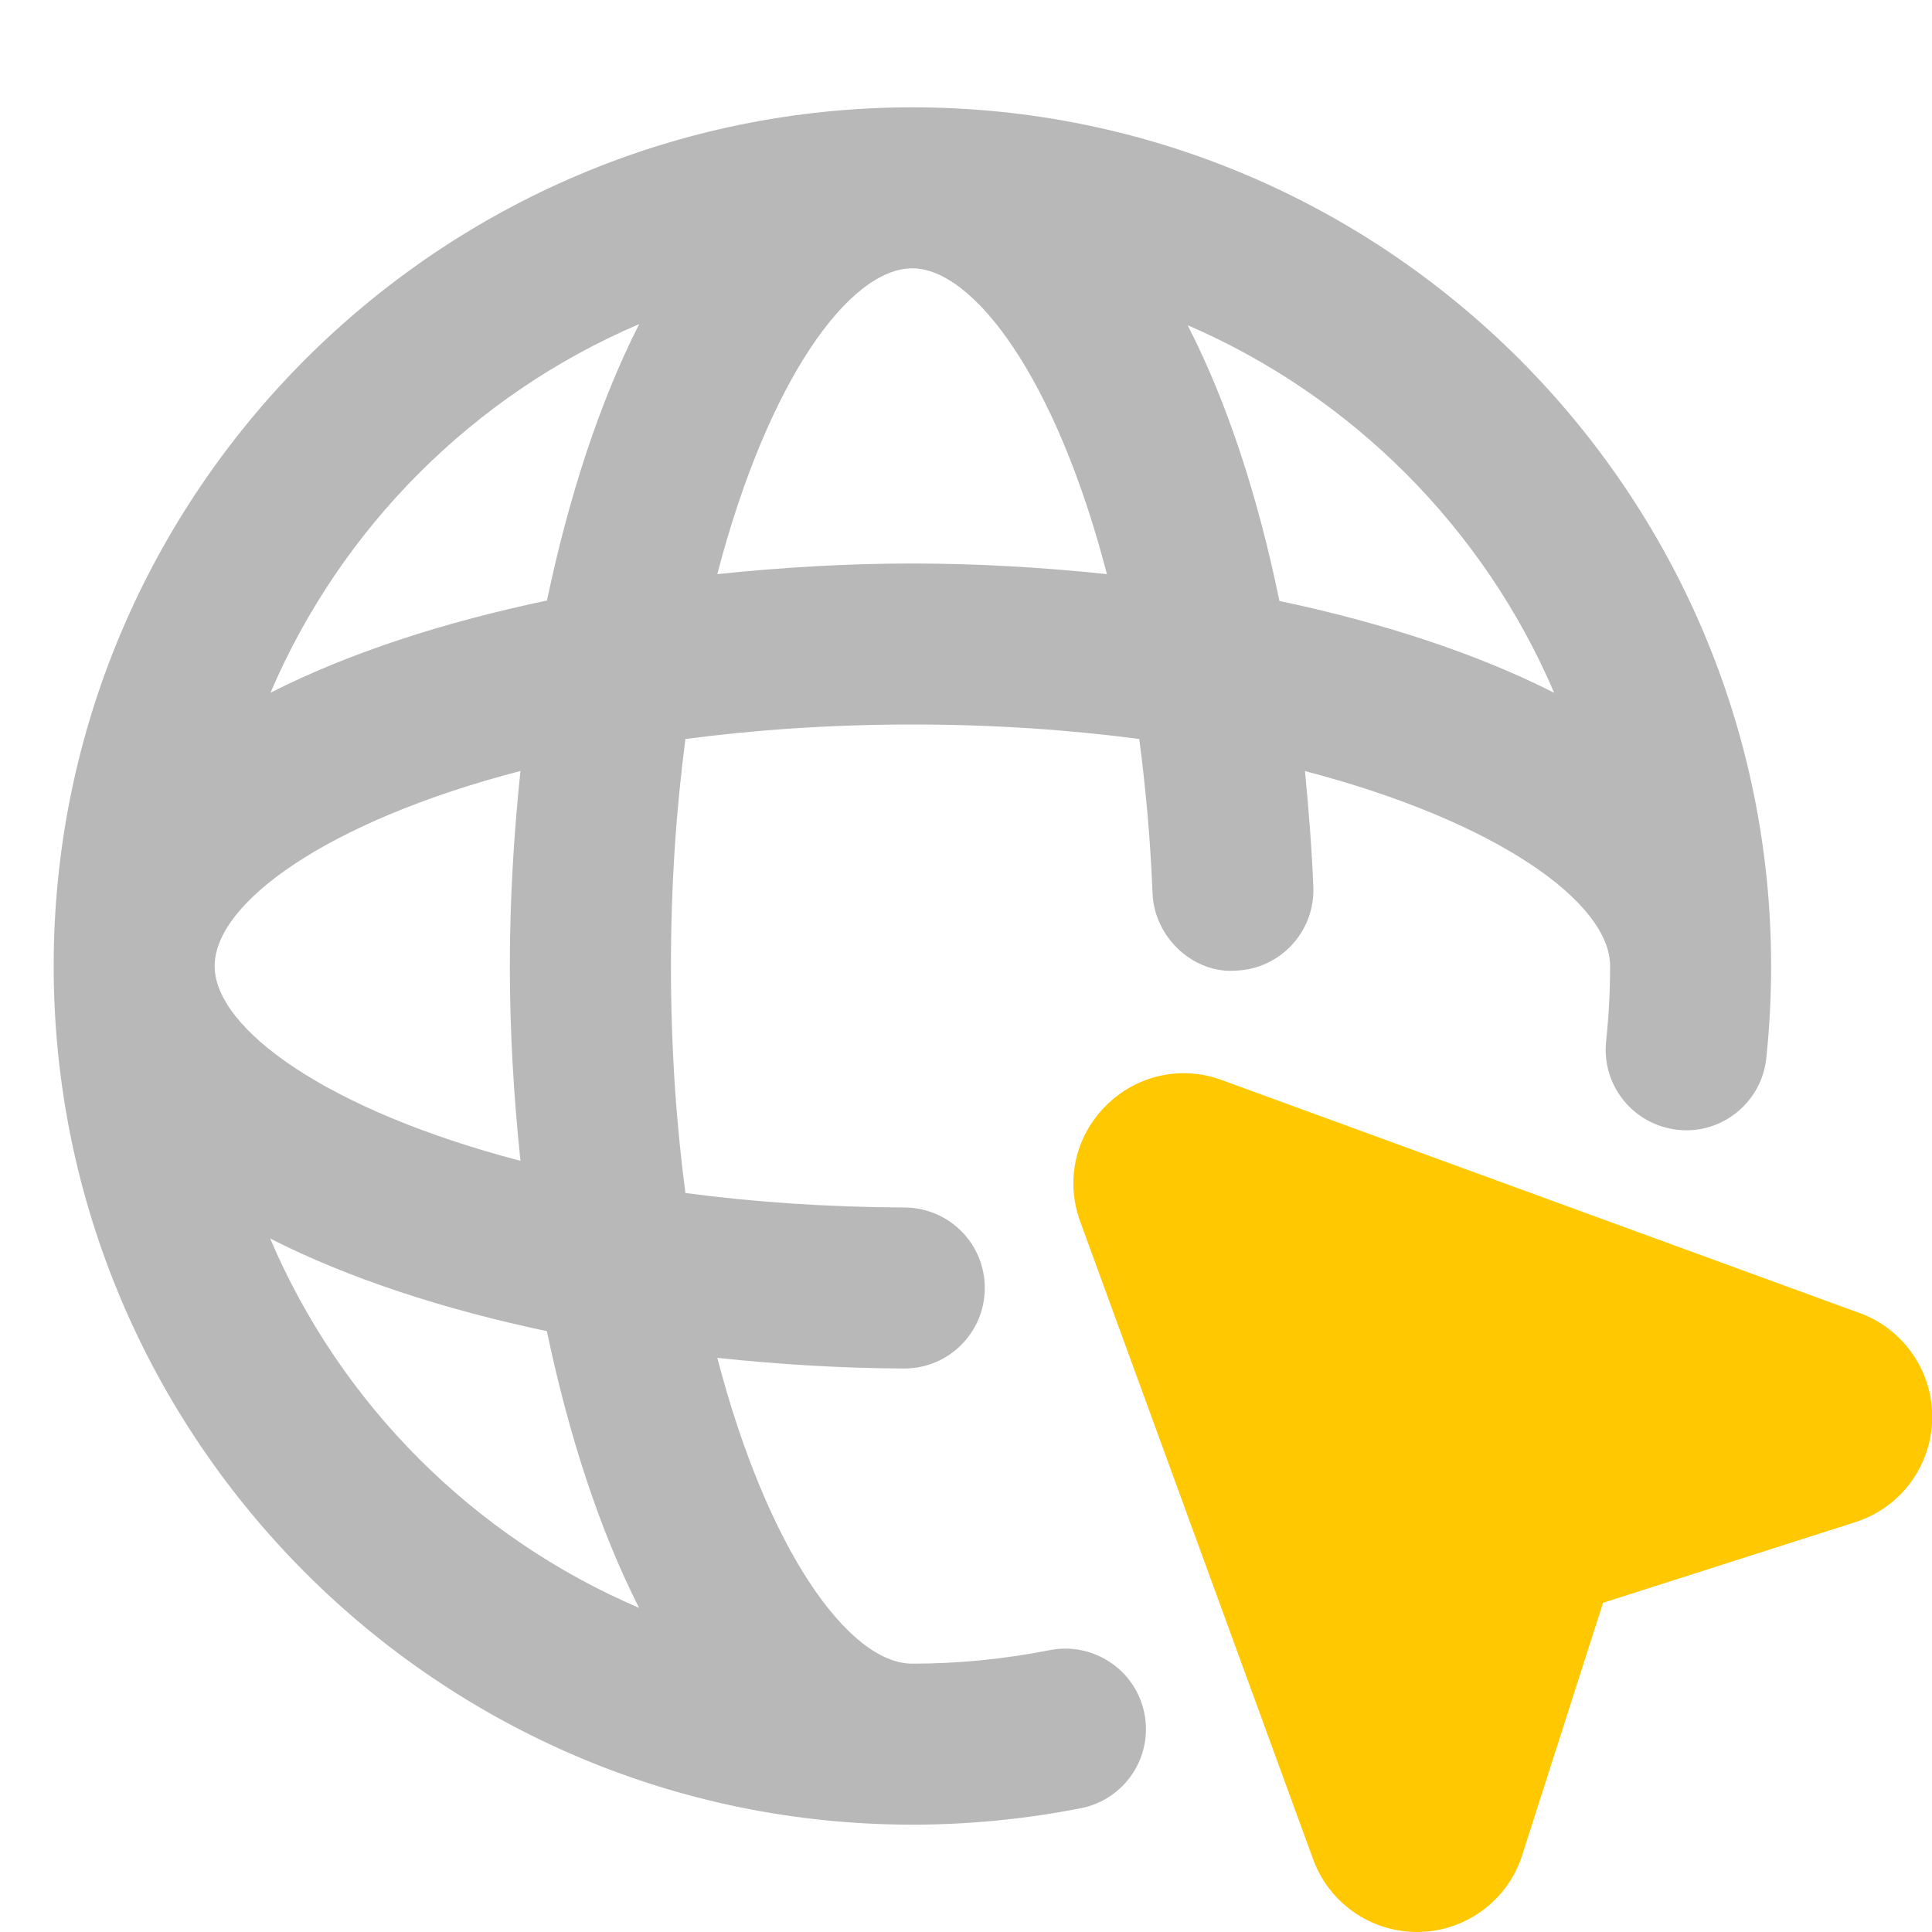 <svg xmlns="http://www.w3.org/2000/svg" width="18" height="18" viewBox="0 0 18 18"><title>globe pointer</title><g fill="#b8b8b8e0" class="nc-icon-wrapper"><path d="M9.78,15.374c-.42,.083-.851,.126-1.28,.126-.589,0-1.348-1.05-1.817-2.849,.576,.061,1.159,.097,1.739,.099h.003c.413,0,.748-.333,.75-.747,.002-.415-.333-.751-.747-.753-.733-.003-1.416-.052-2.042-.135-.086-.647-.135-1.354-.135-2.115s.05-1.467,.135-2.115c.647-.085,1.354-.135,2.115-.135s1.466,.05,2.113,.135c.059,.45,.104,.925,.124,1.439,.017,.414,.386,.751,.779,.719,.414-.017,.735-.366,.719-.78-.015-.371-.044-.728-.078-1.079,1.796,.469,2.843,1.227,2.843,1.816,0,.237-.013,.471-.037,.701-.044,.412,.255,.781,.667,.825,.409,.046,.781-.254,.825-.666,.03-.283,.045-.569,.045-.86,0-4.411-3.589-8-8-8S.5,4.589,.5,9s3.589,8,8,8c.527,0,1.057-.052,1.573-.154,.406-.081,.67-.476,.589-.882-.08-.407-.477-.669-.882-.59Zm-4.931-4.559c-1.799-.47-2.849-1.229-2.849-1.815,0-.589,1.049-1.349,2.849-1.817-.063,.601-.099,1.211-.099,1.817s.036,1.215,.099,1.815Zm3.651-5.565c-.606,0-1.216,.036-1.817,.099,.469-1.8,1.228-2.849,1.817-2.849,.564,0,1.335,1.007,1.813,2.849-.6-.063-1.209-.099-1.813-.099Zm5.98,1.205c-.728-.37-1.609-.655-2.56-.856-.204-.993-.493-1.864-.855-2.569,1.531,.66,2.76,1.892,3.415,3.425ZM5.955,3.02c-.372,.732-.658,1.618-.859,2.575-.958,.201-1.844,.487-2.576,.859,.658-1.54,1.894-2.776,3.434-3.434ZM2.517,11.539c.733,.373,1.62,.661,2.578,.863,.201,.958,.487,1.845,.859,2.578-1.542-.659-2.78-1.898-3.437-3.441Z" fill="#b8b8b8e0"></path><path d="M17.324,12.233l-5.94-2.17h0c-.379-.14-.795-.047-1.082,.24-.286,.287-.377,.702-.237,1.081l2.17,5.941c.149,.406,.536,.675,.967,.675h.022c.439-.01,.825-.297,.958-.716l.753-2.351,2.352-.752c.419-.134,.706-.52,.715-.96s-.264-.837-.676-.988Z" fill="#ffc800" data-color="color-2"></path></g></svg>